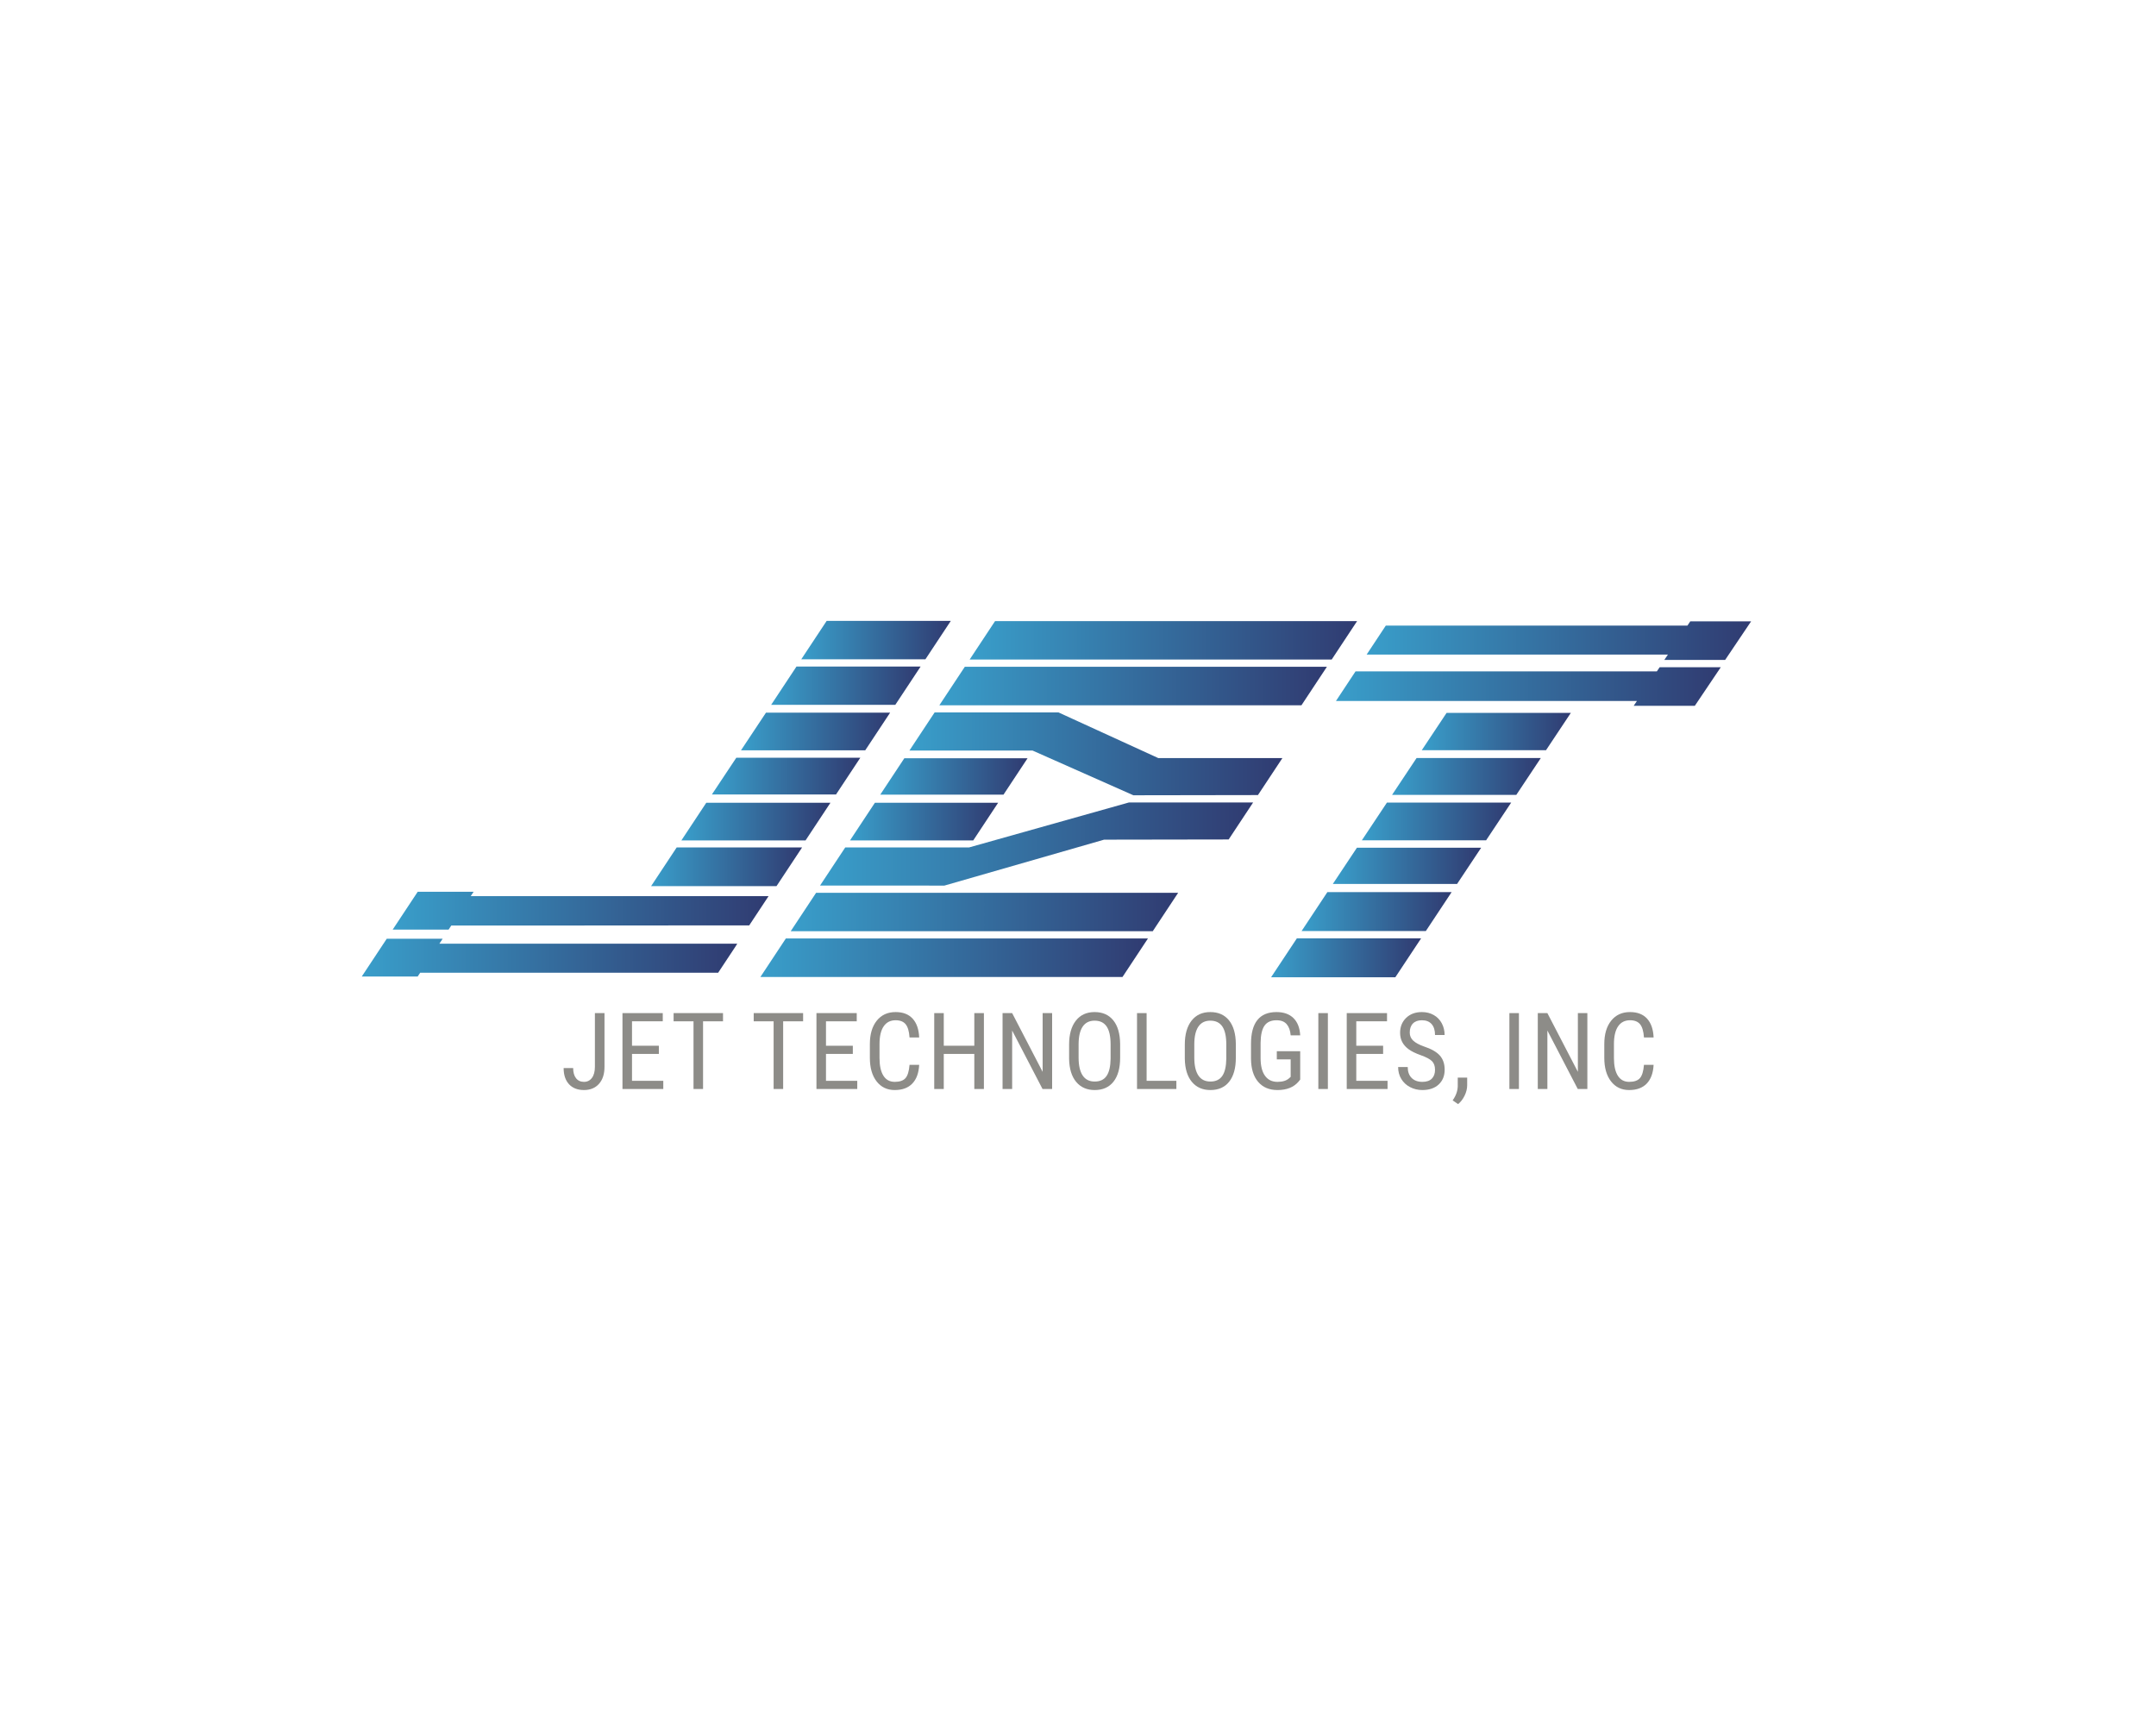 <?xml version="1.0" encoding="utf-8"?>
<!-- Generator: Adobe Illustrator 21.0.0, SVG Export Plug-In . SVG Version: 6.00 Build 0)  -->
<svg version="1.1" id="Layer_1" xmlns="http://www.w3.org/2000/svg" xmlns:xlink="http://www.w3.org/1999/xlink" x="0px" y="0px"
	 viewBox="0 0 1000 800" style="enable-background:new 0 0 1000 800;" xml:space="preserve">
<style type="text/css">
	.st0{fill:url(#SVGID_1_);}
	.st1{fill:url(#SVGID_2_);}
	.st2{fill:url(#SVGID_3_);}
	.st3{fill:url(#SVGID_4_);}
	.st4{fill:url(#SVGID_5_);}
	.st5{fill:url(#SVGID_6_);}
	.st6{fill:url(#SVGID_7_);}
	.st7{fill:url(#SVGID_8_);}
	.st8{fill:url(#SVGID_9_);}
	.st9{fill:url(#SVGID_10_);}
	.st10{fill:url(#SVGID_11_);}
	.st11{fill:url(#SVGID_12_);}
	.st12{fill:url(#SVGID_13_);}
	.st13{fill:url(#SVGID_14_);}
	.st14{fill:url(#SVGID_15_);}
	.st15{fill:url(#SVGID_16_);}
	.st16{fill:url(#SVGID_17_);}
	.st17{fill:url(#SVGID_18_);}
	.st18{fill:url(#SVGID_19_);}
	.st19{fill:url(#SVGID_20_);}
	.st20{fill:url(#SVGID_21_);}
	.st21{fill:url(#SVGID_22_);}
	.st22{fill:url(#SVGID_23_);}
	.st23{fill:url(#SVGID_24_);}
	.st24{fill:#8D8C88;}
</style>
<g>
	<g>
		<linearGradient id="SVGID_1_" gradientUnits="userSpaceOnUse" x1="589.548" y1="444.204" x2="659.145" y2="444.204">
			<stop  offset="0" style="stop-color:#399ECA"/>
			<stop  offset="1" style="stop-color:#303B71"/>
		</linearGradient>
		<polygon class="st0" points="589.548,453.238 647.177,453.238 659.145,435.17 601.517,435.17 		"/>
		<linearGradient id="SVGID_2_" gradientUnits="userSpaceOnUse" x1="659.453" y1="339.257" x2="728.594" y2="339.257">
			<stop  offset="0" style="stop-color:#399ECA"/>
			<stop  offset="1" style="stop-color:#303B71"/>
		</linearGradient>
		<path class="st1" d="M659.453,347.913c19.371,0,38.103,0,57.628,0l11.514-17.312c-19.68,0-38.691,0-57.628,0
			L659.453,347.913z"/>
		<linearGradient id="SVGID_3_" gradientUnits="userSpaceOnUse" x1="631.654" y1="380.965" x2="700.916" y2="380.965">
			<stop  offset="0" style="stop-color:#399ECA"/>
			<stop  offset="1" style="stop-color:#303B71"/>
		</linearGradient>
		<path class="st2" d="M631.654,389.712c19.443,0,38.431,0,57.628,0l11.634-17.494c-19.807,0-38.693,0-57.628,0
			L631.654,389.712z"/>
		<linearGradient id="SVGID_4_" gradientUnits="userSpaceOnUse" x1="645.664" y1="360.103" x2="714.656" y2="360.103">
			<stop  offset="0" style="stop-color:#399ECA"/>
			<stop  offset="1" style="stop-color:#303B71"/>
		</linearGradient>
		<path class="st3" d="M645.664,368.647c19.342,0,38.431,0,57.628,0l11.365-17.088c-19.328,0-38.167,0-57.628,0
			L645.664,368.647z"/>
		<linearGradient id="SVGID_5_" gradientUnits="userSpaceOnUse" x1="618.191" y1="401.549" x2="687" y2="401.549">
			<stop  offset="0" style="stop-color:#399ECA"/>
			<stop  offset="1" style="stop-color:#303B71"/>
		</linearGradient>
		<path class="st4" d="M618.191,409.955c19.518,0,38.351,0,57.628,0l11.181-16.812c-19.602,0-38.62,0-57.628,0
			L618.191,409.955z"/>
		<linearGradient id="SVGID_6_" gradientUnits="userSpaceOnUse" x1="603.703" y1="422.757" x2="673.3" y2="422.757">
			<stop  offset="0" style="stop-color:#399ECA"/>
			<stop  offset="1" style="stop-color:#303B71"/>
		</linearGradient>
		<polygon class="st5" points="603.703,431.791 661.331,431.791 673.3,413.724 615.672,413.724 		"/>
		<linearGradient id="SVGID_7_" gradientUnits="userSpaceOnUse" x1="633.868" y1="297.105" x2="812.211" y2="297.105">
			<stop  offset="0" style="stop-color:#399ECA"/>
			<stop  offset="1" style="stop-color:#303B71"/>
		</linearGradient>
		<polygon class="st6" points="783.997,288.15 782.656,290.144 642.756,290.144 633.868,303.586 773.609,303.586 
			771.941,306.06 800.155,306.06 812.211,288.15 		"/>
		<linearGradient id="SVGID_8_" gradientUnits="userSpaceOnUse" x1="619.638" y1="318.386" x2="798.145" y2="318.386">
			<stop  offset="0" style="stop-color:#399ECA"/>
			<stop  offset="1" style="stop-color:#303B71"/>
		</linearGradient>
		<polygon class="st7" points="768.486,311.366 628.723,311.366 619.638,325.105 759.236,325.105 757.732,327.341 
			786.089,327.341 798.145,309.431 769.788,309.431 		"/>
		<linearGradient id="SVGID_9_" gradientUnits="userSpaceOnUse" x1="449.745" y1="296.966" x2="629.446" y2="296.966">
			<stop  offset="0" style="stop-color:#399ECA"/>
			<stop  offset="1" style="stop-color:#303B71"/>
		</linearGradient>
		<path class="st8" d="M629.446,288.062c-56.227,0-112.026,0-167.924,0l-11.777,17.809c56.229,0,111.981,0,167.924,0
			L629.446,288.062z"/>
		<linearGradient id="SVGID_10_" gradientUnits="userSpaceOnUse" x1="421.811" y1="349.606" x2="594.813" y2="349.606">
			<stop  offset="0" style="stop-color:#399ECA"/>
			<stop  offset="1" style="stop-color:#303B71"/>
		</linearGradient>
		<path class="st9" d="M537.216,351.564l-46.279-21.172c0,0-57.329,0.013-57.431-0.002l-11.694,17.684
			c0.21,0,57.115,0.009,57.115,0.009l46.754,20.737c0,0,56.517-0.094,57.781-0.094l11.35-17.163
			C575.159,351.564,537.216,351.564,537.216,351.564z"/>
		<linearGradient id="SVGID_11_" gradientUnits="userSpaceOnUse" x1="380.348" y1="391.431" x2="581.23" y2="391.431">
			<stop  offset="0" style="stop-color:#399ECA"/>
			<stop  offset="1" style="stop-color:#303B71"/>
		</linearGradient>
		<path class="st10" d="M449.473,393.016c0,0-57.329,0.013-57.431-0.002l-11.694,17.684
			c0.21,0,57.687,0.009,57.687,0.009l74.063-21.299l57.781-0.094l11.35-17.163c-19.654,0-57.596,0-57.596,0
			L449.473,393.016z"/>
		<linearGradient id="SVGID_12_" gradientUnits="userSpaceOnUse" x1="435.685" y1="318.162" x2="615.448" y2="318.162">
			<stop  offset="0" style="stop-color:#399ECA"/>
			<stop  offset="1" style="stop-color:#303B71"/>
		</linearGradient>
		<path class="st11" d="M436.238,326.258l-0.553,0.837c56.225,0,111.883,0,167.949,0l0.615-0.93l11.2-16.936
			c-56.269,0-111.913,0-167.949,0l-1.873,2.833l-0.666,1.008l-8.067,12.199L436.238,326.258z"/>
		<linearGradient id="SVGID_13_" gradientUnits="userSpaceOnUse" x1="357.679" y1="318.006" x2="426.997" y2="318.006">
			<stop  offset="0" style="stop-color:#399ECA"/>
			<stop  offset="1" style="stop-color:#303B71"/>
		</linearGradient>
		<path class="st12" d="M415.913,325.892l6.625-10.018l0.201-0.303l2.762-4.177l1.496-2.262c-19.399,0-38.339,0-57.58,0
			l-11.738,17.75c19.591,0,38.629,0,57.58,0L415.913,325.892z"/>
		<linearGradient id="SVGID_14_" gradientUnits="userSpaceOnUse" x1="371.638" y1="296.859" x2="441.006" y2="296.859">
			<stop  offset="0" style="stop-color:#399ECA"/>
			<stop  offset="1" style="stop-color:#303B71"/>
		</linearGradient>
		<path class="st13" d="M429.872,304.783l11.134-16.837c-19.458,0-38.386,0-57.579,0l-11.788,17.826
			c19.482,0,38.169,0,57.58,0L429.872,304.783z"/>
		<linearGradient id="SVGID_15_" gradientUnits="userSpaceOnUse" x1="301.996" y1="401.983" x2="372.025" y2="401.983">
			<stop  offset="0" style="stop-color:#399ECA"/>
			<stop  offset="1" style="stop-color:#303B71"/>
		</linearGradient>
		<path class="st14" d="M360.47,410.48h0.01l11.546-17.46h-0.01l0.01-0.015c-19.637,0-38.653,0-58.156,0
			l-11.873,17.955c19.987,0,38.87,0,58.156,0L360.47,410.48z"/>
		<linearGradient id="SVGID_16_" gradientUnits="userSpaceOnUse" x1="343.681" y1="339.246" x2="412.859" y2="339.246">
			<stop  offset="0" style="stop-color:#399ECA"/>
			<stop  offset="1" style="stop-color:#303B71"/>
		</linearGradient>
		<path class="st15" d="M401.959,346.993l2.584-3.908l2.236-3.382l0.82-1.24l5.26-7.954
			c-19.468,0-38.493,0-57.58,0l-11.599,17.474c0,0,38.621,0,57.623,0L401.959,346.993z"/>
		<linearGradient id="SVGID_17_" gradientUnits="userSpaceOnUse" x1="330.192" y1="359.937" x2="399.029" y2="359.937">
			<stop  offset="0" style="stop-color:#399ECA"/>
			<stop  offset="1" style="stop-color:#303B71"/>
		</linearGradient>
		<path class="st16" d="M388.424,367.46l0.543-0.822l10.061-15.214c-19.353,0-38.334,0-57.524,0
			c-3.707,5.651-7.429,11.106-11.313,17.026c19.552,0,38.603,0,57.578,0L388.424,367.46z"/>
		<linearGradient id="SVGID_18_" gradientUnits="userSpaceOnUse" x1="394.253" y1="381.019" x2="462.96" y2="381.019">
			<stop  offset="0" style="stop-color:#399ECA"/>
			<stop  offset="1" style="stop-color:#303B71"/>
		</linearGradient>
		<polygon class="st17" points="394.253,389.748 451.414,389.748 462.96,372.289 405.799,372.289 		"/>
		<linearGradient id="SVGID_19_" gradientUnits="userSpaceOnUse" x1="316.043" y1="381.019" x2="385.179" y2="381.019">
			<stop  offset="0" style="stop-color:#399ECA"/>
			<stop  offset="1" style="stop-color:#303B71"/>
		</linearGradient>
		<path class="st18" d="M385.179,372.289c-19.24,0-38.569,0-57.59,0l-11.546,17.46h57.59L385.179,372.289z"/>
		<linearGradient id="SVGID_20_" gradientUnits="userSpaceOnUse" x1="408.291" y1="360.084" x2="476.609" y2="360.084">
			<stop  offset="0" style="stop-color:#399ECA"/>
			<stop  offset="1" style="stop-color:#303B71"/>
		</linearGradient>
		<path class="st19" d="M476.609,351.649c-19.601,0-38.348,0-57.161,0l-11.157,16.872c19.344,0,38.054,0,57.161,0
			L476.609,351.649z"/>
		<linearGradient id="SVGID_21_" gradientUnits="userSpaceOnUse" x1="167.789" y1="444.12" x2="341.956" y2="444.12">
			<stop  offset="0" style="stop-color:#399ECA"/>
			<stop  offset="1" style="stop-color:#303B71"/>
		</linearGradient>
		<path class="st20" d="M205.317,435.355h-25.933l-11.596,17.53h25.933l1.159-1.752c45.929,0,92.111,0,138.261,0v-0.075
			l0.605-0.915l5.017-7.587l2.334-3.53c0.284-0.453,0.569-0.909,0.857-1.37c-46.386,0-92.275,0-138.161,0
			L205.317,435.355z"/>
		<linearGradient id="SVGID_22_" gradientUnits="userSpaceOnUse" x1="182.141" y1="422.344" x2="356.467" y2="422.344">
			<stop  offset="0" style="stop-color:#399ECA"/>
			<stop  offset="1" style="stop-color:#303B71"/>
		</linearGradient>
		<path class="st21" d="M218.325,415.612l1.345-2.033h-25.933l-11.596,17.529h25.933l1.253-1.894
			c19.624,0,39.039,0,58.452,0c25.028,0,79.729-0.054,79.729-0.054l8.96-13.549
			C309.938,415.612,264.069,415.612,218.325,415.612z"/>
		<linearGradient id="SVGID_23_" gradientUnits="userSpaceOnUse" x1="366.745" y1="422.966" x2="546.446" y2="422.966">
			<stop  offset="0" style="stop-color:#399ECA"/>
			<stop  offset="1" style="stop-color:#303B71"/>
		</linearGradient>
		<path class="st22" d="M546.446,414.062c-56.227,0-112.026,0-167.924,0l-11.777,17.809c56.229,0,111.981,0,167.924,0
			L546.446,414.062z"/>
		<linearGradient id="SVGID_24_" gradientUnits="userSpaceOnUse" x1="352.685" y1="444.162" x2="532.448" y2="444.162">
			<stop  offset="0" style="stop-color:#399ECA"/>
			<stop  offset="1" style="stop-color:#303B71"/>
		</linearGradient>
		<path class="st23" d="M353.238,452.258l-0.553,0.837c56.225,0,111.883,0,167.949,0l0.615-0.93l11.2-16.936
			c-56.269,0-111.913,0-167.949,0l-1.873,2.833l-0.666,1.008l-8.067,12.199L353.238,452.258z"/>
	</g>
	<g>
		<path class="st24" d="M275.93,469.846h4.448v24.924c0,3.368-0.858,6.003-2.575,7.904
			c-1.716,1.902-4.025,2.853-6.926,2.853c-2.982,0-5.302-0.902-6.962-2.707c-1.66-1.805-2.49-4.304-2.49-7.494
			h4.424c0,2.015,0.443,3.586,1.33,4.714c0.886,1.128,2.119,1.692,3.699,1.692c1.531,0,2.756-0.612,3.674-1.838
			c0.919-1.225,1.378-2.94,1.378-5.148V469.846z"/>
		<path class="st24" d="M305.591,488.775h-12.45v12.474h14.504v3.795h-18.928v-35.197h18.686v3.796h-14.262v11.337
			h12.45V488.775z"/>
		<path class="st24" d="M335.348,473.642h-9.258v31.401h-4.424v-31.401h-9.234v-3.796h22.917V473.642z"/>
		<path class="st24" d="M372.501,473.642h-9.258v31.401h-4.424v-31.401h-9.234v-3.796h22.917V473.642z"/>
		<path class="st24" d="M395.561,488.775h-12.45v12.474h14.504v3.795H378.688v-35.197h18.686v3.796h-14.262v11.337
			h12.45V488.775z"/>
		<path class="st24" d="M426.334,493.851c-0.194,3.772-1.253,6.66-3.179,8.666c-1.926,2.007-4.646,3.01-8.159,3.01
			c-3.529,0-6.333-1.342-8.412-4.024c-2.079-2.684-3.118-6.322-3.118-10.915v-6.382
			c0-4.576,1.067-8.194,3.203-10.854c2.135-2.659,5.048-3.989,8.739-3.989c3.4,0,6.031,1.016,7.893,3.046
			c1.861,2.031,2.873,4.94,3.034,8.727h-4.472c-0.193-2.868-0.798-4.915-1.813-6.14
			c-1.015-1.225-2.562-1.837-4.641-1.837c-2.402,0-4.247,0.939-5.536,2.815c-1.29,1.878-1.934,4.63-1.934,8.256
			v6.454c0,3.562,0.6,6.294,1.801,8.195c1.2,1.901,2.953,2.853,5.258,2.853c2.304,0,3.965-0.572,4.98-1.717
			c1.015-1.144,1.644-3.198,1.885-6.164H426.334z"/>
		<path class="st24" d="M456.356,505.043h-4.448v-16.269h-14.166v16.269h-4.424v-35.197h4.424v15.133h14.166v-15.133
			h4.448V505.043z"/>
		<path class="st24" d="M487.998,505.043h-4.448l-14.093-27.123v27.123h-4.448v-35.197h4.448l14.142,27.244v-27.244h4.4
			V505.043z"/>
		<path class="st24" d="M519.544,490.539c0,4.803-1.024,8.501-3.07,11.096c-2.047,2.595-4.956,3.892-8.727,3.892
			c-3.626,0-6.491-1.261-8.594-3.783c-2.103-2.522-3.195-6.088-3.276-10.696v-6.624
			c0-4.706,1.04-8.393,3.118-11.06s4.98-4.001,8.703-4.001c3.706,0,6.595,1.277,8.666,3.832
			c2.071,2.555,3.13,6.2,3.179,10.938V490.539z M515.121,484.374c0-3.723-0.608-6.49-1.825-8.304
			c-1.217-1.812-3.082-2.719-5.596-2.719c-2.434,0-4.275,0.918-5.524,2.756c-1.249,1.837-1.882,4.544-1.897,8.122
			v6.31c0,3.594,0.624,6.333,1.873,8.219c1.249,1.886,3.114,2.828,5.596,2.828c2.481,0,4.319-0.87,5.511-2.61
			c1.192-1.741,1.813-4.408,1.861-8.002V484.374z"/>
		<path class="st24" d="M531.823,501.248h13.803v3.795h-18.251v-35.197h4.448V501.248z"/>
		<path class="st24" d="M573.208,490.539c0,4.803-1.024,8.501-3.07,11.096c-2.047,2.595-4.956,3.892-8.727,3.892
			c-3.626,0-6.491-1.261-8.594-3.783c-2.103-2.522-3.195-6.088-3.276-10.696v-6.624
			c0-4.706,1.04-8.393,3.118-11.06s4.98-4.001,8.703-4.001c3.706,0,6.595,1.277,8.666,3.832
			c2.071,2.555,3.13,6.2,3.179,10.938V490.539z M568.784,484.374c0-3.723-0.608-6.49-1.825-8.304
			c-1.217-1.812-3.082-2.719-5.596-2.719c-2.434,0-4.275,0.918-5.524,2.756c-1.249,1.837-1.882,4.544-1.897,8.122
			v6.31c0,3.594,0.624,6.333,1.873,8.219c1.249,1.886,3.114,2.828,5.596,2.828c2.481,0,4.319-0.87,5.511-2.61
			c1.192-1.741,1.813-4.408,1.861-8.002V484.374z"/>
		<path class="st24" d="M603.062,500.668l-0.774,0.967c-2.224,2.595-5.479,3.892-9.766,3.892
			c-3.804,0-6.789-1.261-8.956-3.783c-2.168-2.522-3.276-6.088-3.324-10.696v-6.914c0-4.932,0.987-8.626,2.961-11.084
			c1.974-2.457,4.927-3.687,8.86-3.687c3.352,0,5.975,0.931,7.868,2.792c1.894,1.861,2.937,4.525,3.131,7.99
			h-4.424c-0.177-2.192-0.786-3.904-1.825-5.138c-1.04-1.232-2.615-1.849-4.726-1.849
			c-2.53,0-4.384,0.826-5.56,2.478c-1.177,1.652-1.789,4.291-1.837,7.917v7.18c0,3.545,0.677,6.265,2.03,8.158
			s3.296,2.841,5.826,2.841c2.385,0,4.198-0.578,5.439-1.732l0.653-0.602v-8.085h-6.43v-3.796h10.854V500.668z"/>
		<path class="st24" d="M615.897,505.043h-4.424v-35.197h4.424V505.043z"/>
		<path class="st24" d="M641.52,488.775h-12.45v12.474h14.504v3.795h-18.928v-35.197h18.686v3.796h-14.262v11.337
			H641.52V488.775z"/>
		<path class="st24" d="M665.596,496.148c0-1.757-0.476-3.103-1.426-4.037c-0.951-0.935-2.667-1.846-5.149-2.732
			c-2.482-0.886-4.38-1.816-5.693-2.792c-1.314-0.975-2.297-2.087-2.949-3.336c-0.653-1.248-0.979-2.679-0.979-4.29
			c0-2.788,0.931-5.085,2.792-6.89s4.299-2.708,7.312-2.708c2.063,0,3.9,0.461,5.512,1.382
			c1.611,0.921,2.853,2.202,3.723,3.844c0.87,1.642,1.305,3.445,1.305,5.411h-4.448
			c0-2.176-0.524-3.859-1.571-5.053c-1.048-1.192-2.554-1.788-4.521-1.788c-1.789,0-3.175,0.5-4.158,1.501
			c-0.983,1.001-1.475,2.405-1.475,4.214c0,1.485,0.532,2.728,1.595,3.729c1.063,1.001,2.708,1.897,4.931,2.688
			c3.465,1.147,5.943,2.558,7.433,4.233c1.49,1.677,2.236,3.868,2.236,6.575c0,2.853-0.927,5.137-2.78,6.854
			c-1.853,1.716-4.375,2.574-7.566,2.574c-2.047,0-3.937-0.447-5.669-1.342c-1.732-0.894-3.094-2.151-4.085-3.771
			c-0.991-1.62-1.487-3.478-1.487-5.572h4.448c0,2.176,0.608,3.867,1.825,5.076
			c1.217,1.209,2.873,1.813,4.968,1.813c1.95,0,3.416-0.5,4.399-1.499
			C665.104,499.234,665.596,497.872,665.596,496.148z"/>
		<path class="st24" d="M676.304,512.054l-2.538-1.741c1.515-2.111,2.304-4.287,2.369-6.526v-4.037h4.375v3.505
			c0,1.628-0.399,3.255-1.196,4.883C678.516,509.765,677.513,511.071,676.304,512.054z"/>
		<path class="st24" d="M704.513,505.043h-4.424v-35.197h4.424V505.043z"/>
		<path class="st24" d="M736.252,505.043h-4.448l-14.093-27.123v27.123h-4.448v-35.197h4.448l14.142,27.244v-27.244h4.4
			V505.043z"/>
		<path class="st24" d="M766.976,493.851c-0.194,3.772-1.253,6.66-3.179,8.666c-1.926,2.007-4.646,3.01-8.159,3.01
			c-3.529,0-6.333-1.342-8.412-4.024c-2.079-2.684-3.118-6.322-3.118-10.915v-6.382
			c0-4.576,1.067-8.194,3.203-10.854c2.135-2.659,5.048-3.989,8.739-3.989c3.4,0,6.031,1.016,7.893,3.046
			c1.861,2.031,2.873,4.94,3.034,8.727h-4.472c-0.193-2.868-0.798-4.915-1.813-6.14
			c-1.015-1.225-2.562-1.837-4.641-1.837c-2.402,0-4.247,0.939-5.536,2.815c-1.29,1.878-1.934,4.63-1.934,8.256
			v6.454c0,3.562,0.6,6.294,1.801,8.195c1.2,1.901,2.953,2.853,5.258,2.853c2.304,0,3.965-0.572,4.98-1.717
			c1.015-1.144,1.644-3.198,1.885-6.164H766.976z"/>
	</g>
</g>
</svg>
